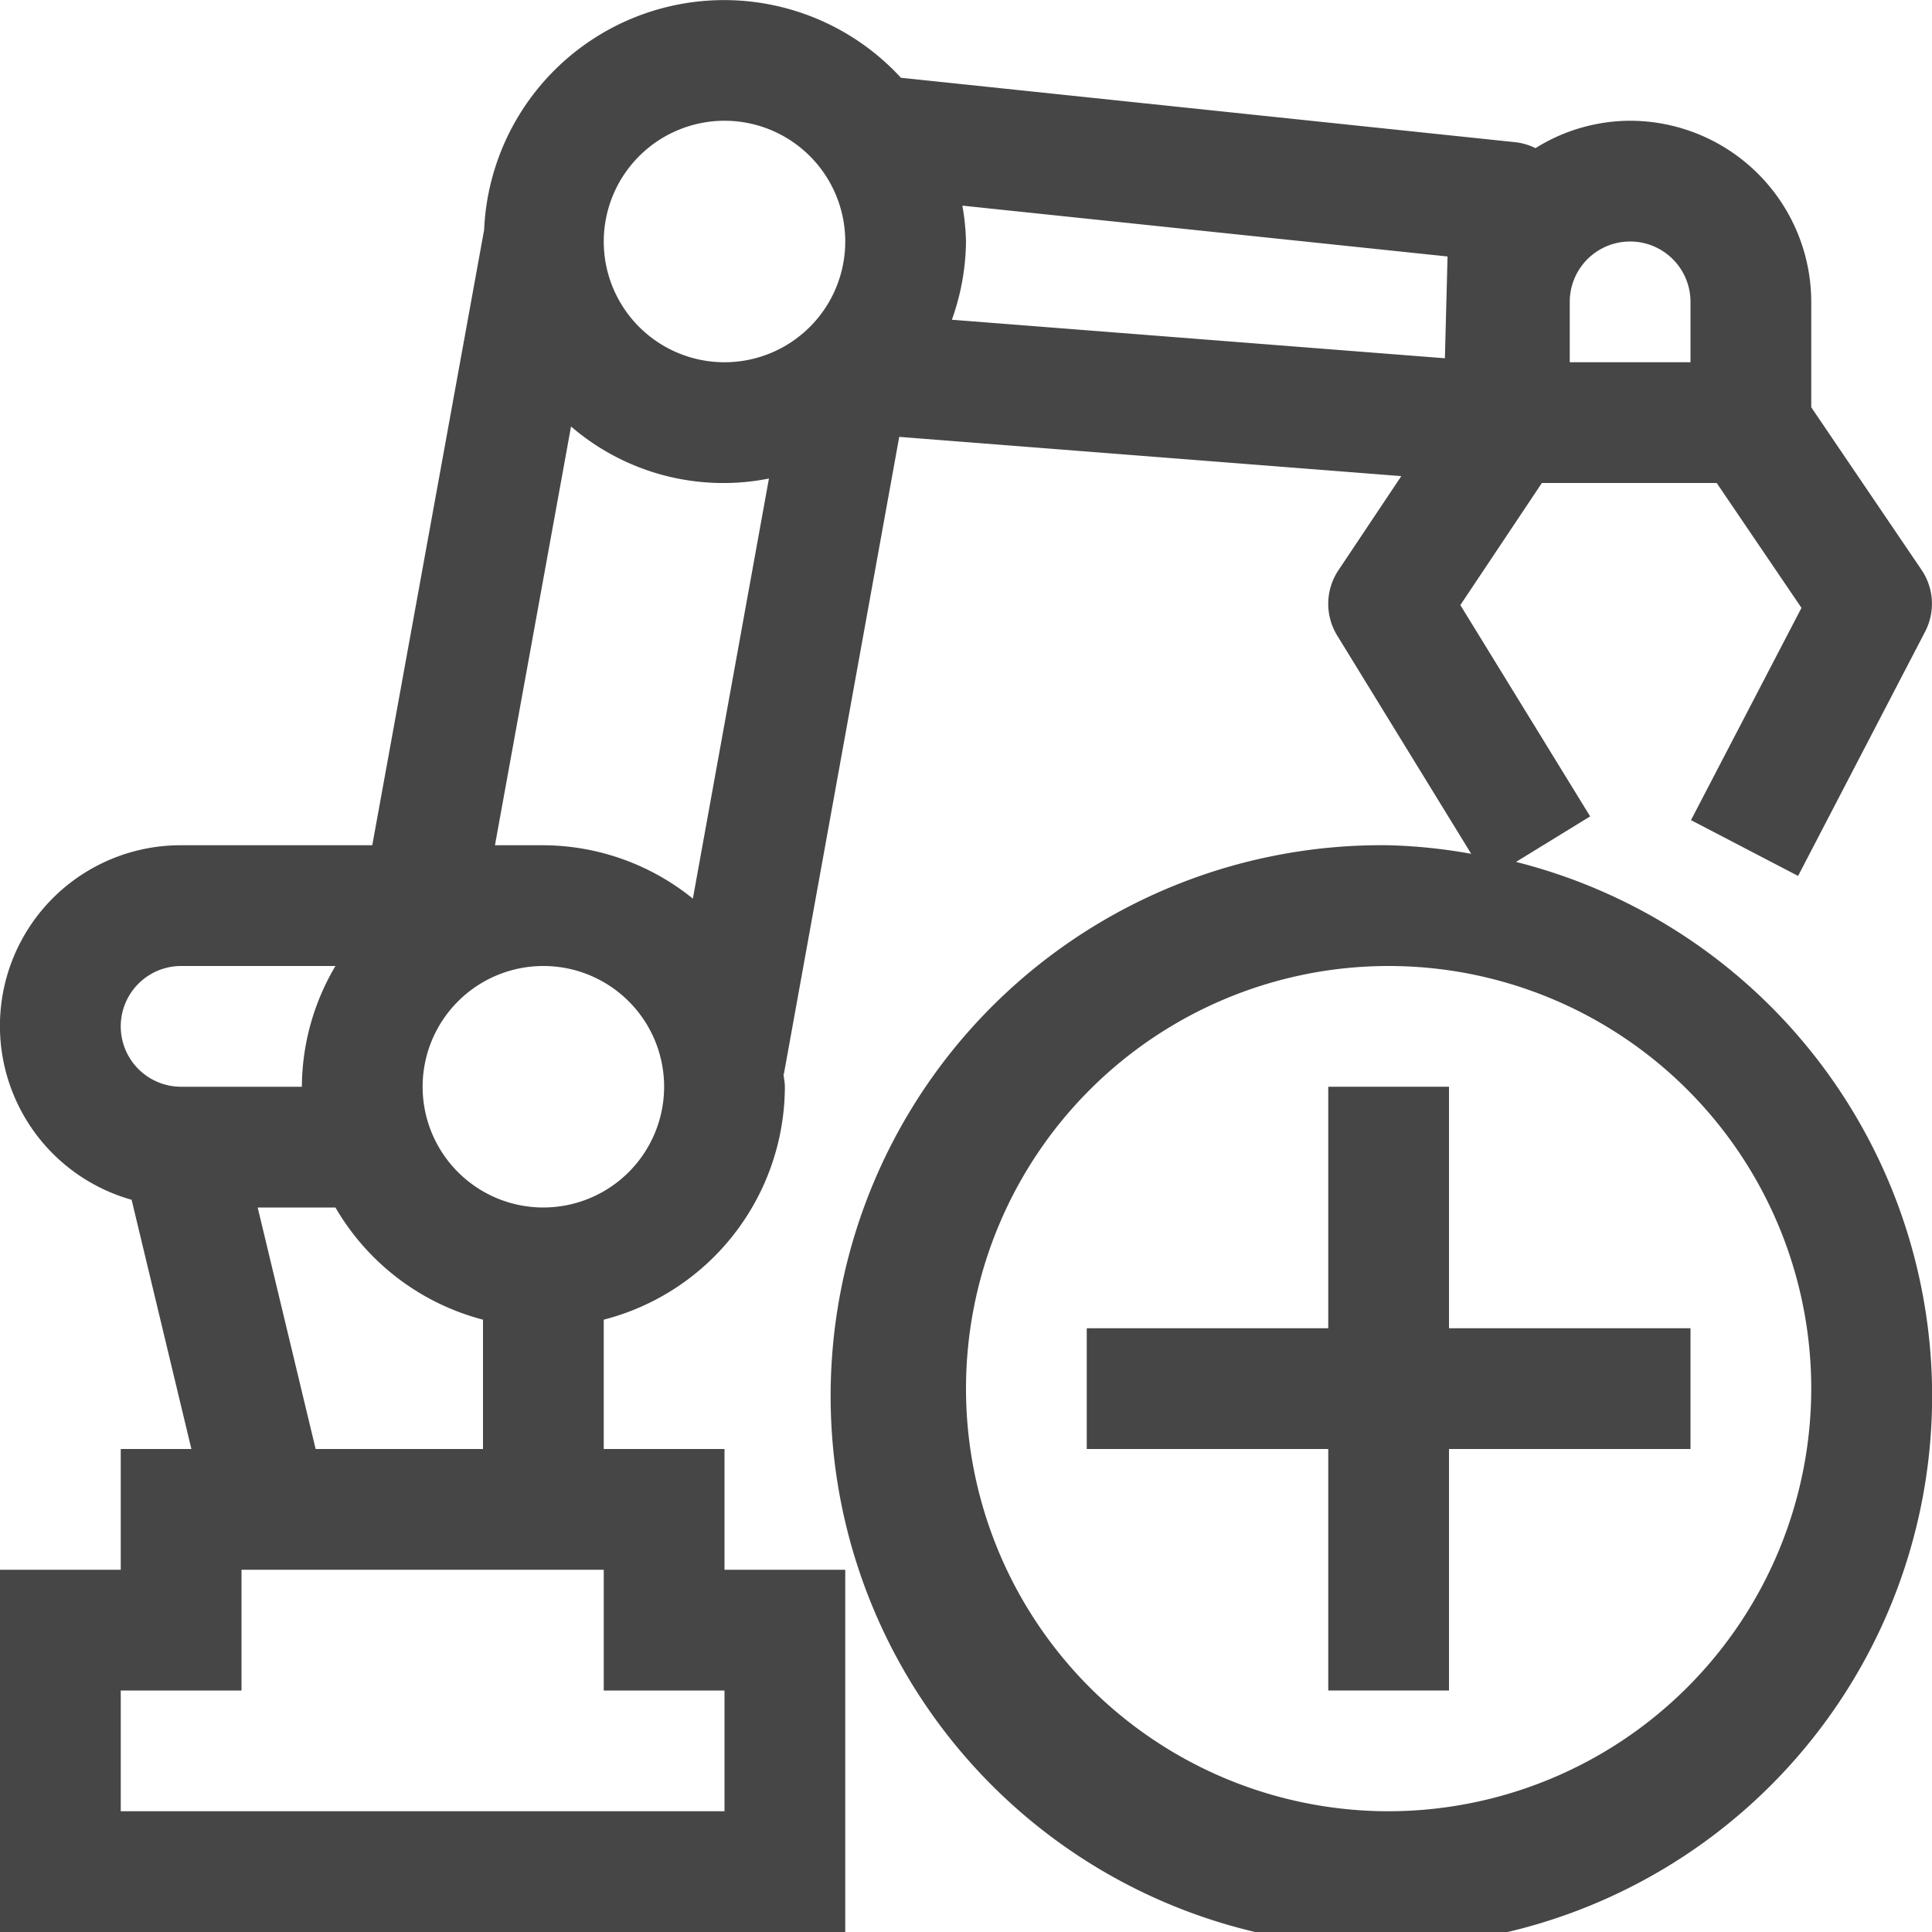 <svg id="Layer_1" data-name="Layer 1" xmlns="http://www.w3.org/2000/svg" viewBox="0 0 16 16">
    <path d="M12.555,7.138l.614-.377-1.075-1.75L12.769,4h1.448l.702,1.034-.915,1.758.887.462L15.943,5.231a.5.5,0,0,0-.03-.512L15,3.373V2.5A1.502,1.502,0,0,0,13.5,1a1.486,1.486,0,0,0-.784.227.495.495,0,0,0-.164-.049L7.461.644A1.989,1.989,0,0,0,4.009,1.911l-.001,0L3.083,7H1.5a1.496,1.496,0,0,0-.41,2.936L1.585,12H1v1H0v3H7V13H6V12H5V10.929A1.998,1.998,0,0,0,6.5,9c0-.037-.009-.071-.011-.108l.003.001.955-5.275,4.158.325-.521.78a.501.501,0,0,0-.01.54l1.11,1.808A4.444,4.444,0,0,0,11.5,7a4.561,4.561,0,1,0,1.055.138ZM13.5,2a.5.5,0,0,1,.5.5V3H13V2.5A.5.5,0,0,1,13.5,2Zm-1.512.124-.022.843L7.883,2.648A1.973,1.973,0,0,0,8,2a1.972,1.972,0,0,0-.03-.297ZM6,1A1,1,0,1,1,5,2,1.001,1.001,0,0,1,6,1ZM4.729,3.532a1.933,1.933,0,0,0,1.639.431l-.63,3.479A1.98,1.98,0,0,0,4.5,7H4.099ZM1.5,8H2.778A1.977,1.977,0,0,0,2.5,9h-1a.5.5,0,0,1,0-1ZM6,15H1V14H2V13H5v1H6ZM2.614,12l-.48-2h.644A1.996,1.996,0,0,0,4,10.929V12ZM4.5,10a1,1,0,1,1,1-1A1.001,1.001,0,0,1,4.5,10Zm7,5A3.5,3.5,0,1,1,15,11.5,3.504,3.504,0,0,1,11.5,15Z" class="aw-theme-iconOutline" fill="#464646"/>
    <polygon points="12 11 12 9 11 9 11 11 9 11 9 12 11 12 11 14 12 14 12 12 14 12 14 11 12 11" class="aw-theme-iconOutline" fill="#464646"/>
</svg>
